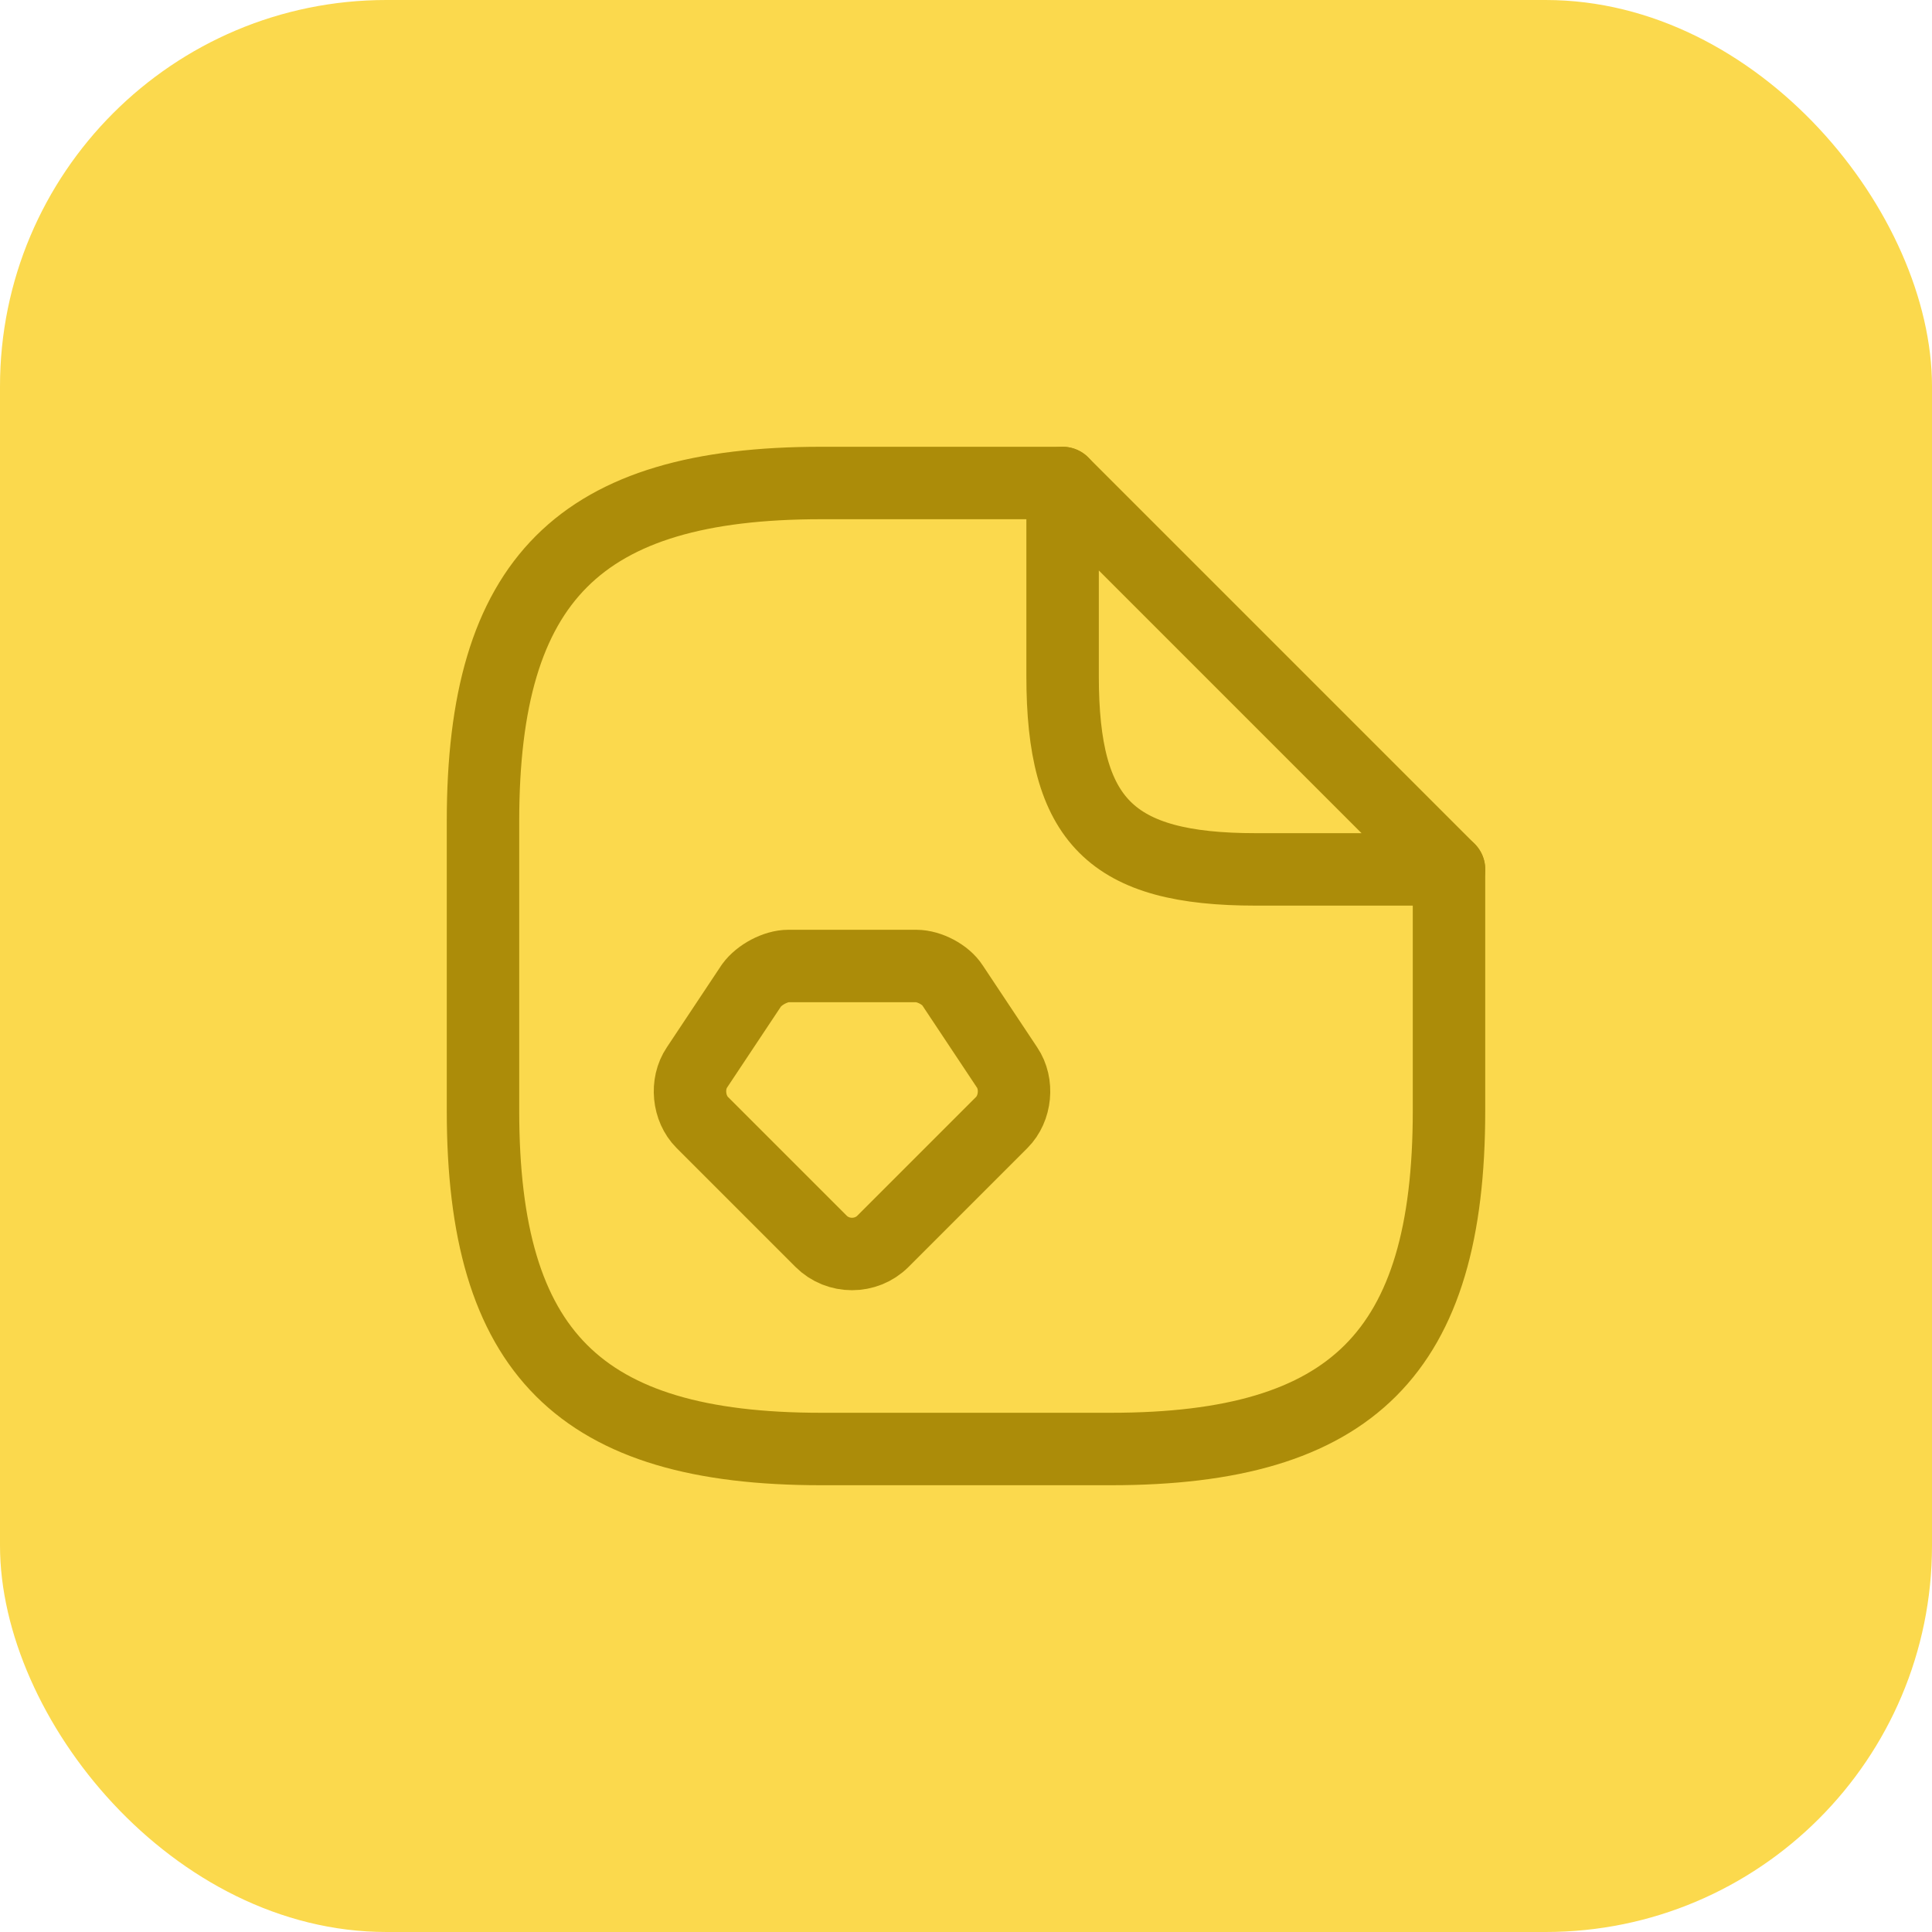 <svg width="40" height="40" viewBox="0 0 40 40" fill="none" xmlns="http://www.w3.org/2000/svg">
<rect width="40" height="40" rx="8" fill="#FBD94D"/>
<path d="M30 18V23C30 28 28 30 23 30H17C12 30 10 28 10 23V17C10 12 12 10 17 10H22" stroke="#AC8C09" stroke-width="1.5" stroke-linecap="round" stroke-linejoin="round"/>
<path d="M30 18H26C23 18 22 17 22 14V10L30 18Z" stroke="#AC8C09" stroke-width="1.5" stroke-linecap="round" stroke-linejoin="round"/>
<path fill-rule="evenodd" clip-rule="evenodd" d="M16.32 20H18.97C19.24 20 19.58 20.18 19.72 20.4L20.85 22.1C21.08 22.44 21.03 22.95 20.74 23.24L18.28 25.7C17.93 26.05 17.35 26.05 17 25.7L14.54 23.24C14.25 22.95 14.2 22.44 14.43 22.1L15.56 20.4C15.72 20.18 16.06 20 16.32 20Z" stroke="#AC8C09" stroke-width="1.5" stroke-miterlimit="10" stroke-linecap="round" stroke-linejoin="round"/>
</svg>
